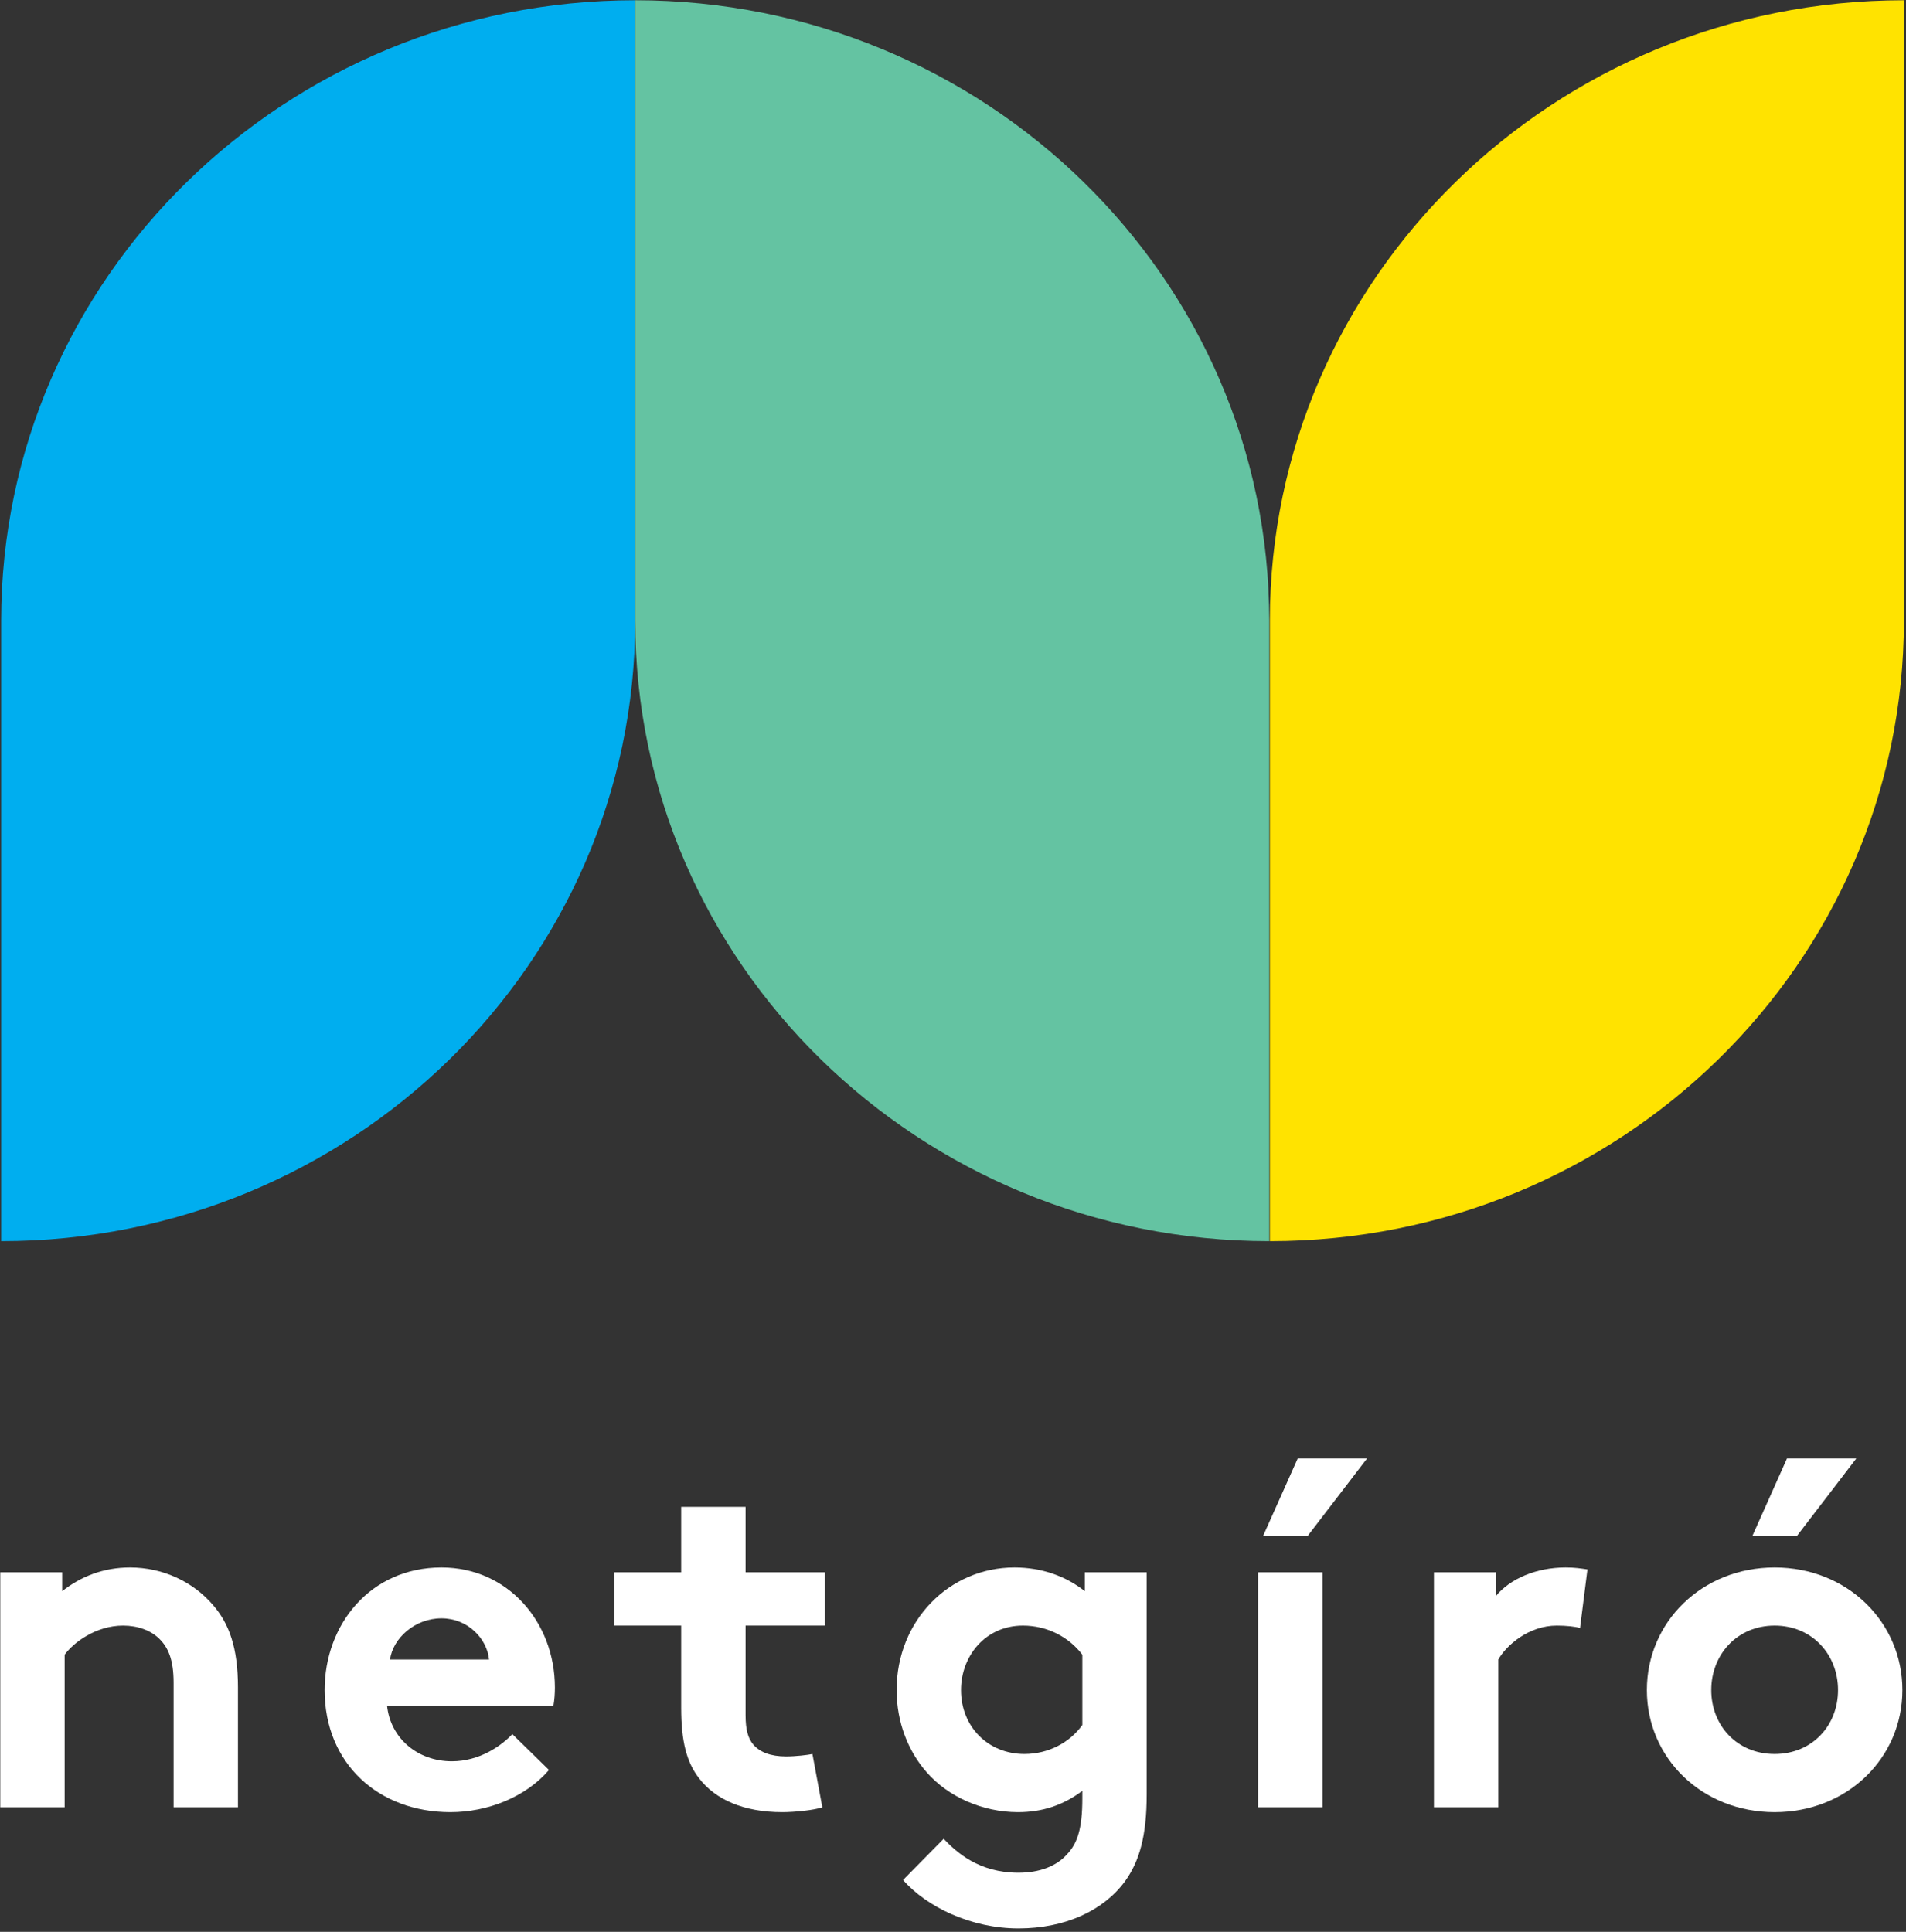 <?xml version="1.0" encoding="UTF-8"?>
<svg width="74px" height="75px" viewBox="0 0 74 75" version="1.1" xmlns="http://www.w3.org/2000/svg" xmlns:xlink="http://www.w3.org/1999/xlink">
    <rect x="0" y="0" width="74" height="75" fill="#333333" stroke="none"/>
    <!-- Generator: Sketch 51.2 (57519) - http://www.bohemiancoding.com/sketch -->
    <title>Netgiro_Logo_alt_150</title>
    <desc>Created with Sketch.</desc>
    <defs></defs>
    <g id="Page-1" stroke="none" stroke-width="1" fill="none" fill-rule="evenodd">
        <g id="Netgiro_Logo_alt_150">
            <path d="M0.045,24.098 L0.045,48.186 C13.64,48.186 24.661,37.401 24.661,24.098 L24.661,0.01 C11.066,0.01 0.045,10.795 0.045,24.098" id="Fill-1" fill="#00AEEF"></path>
            <path d="M49.302,24.098 L49.302,48.186 C62.898,48.186 73.919,37.401 73.919,24.098 L73.919,0.01 C60.323,0.01 49.302,10.795 49.302,24.098" id="Fill-3" fill="#FFE300"></path>
            <path d="M49.278,24.098 C49.278,10.795 38.257,0.01 24.662,0.01 L24.662,24.098 C24.662,37.401 35.683,48.186 49.278,48.186 L49.278,24.098 Z" id="Fill-5" fill="#64C3A2"></path>
            <path d="M0.011,70.166 L0.011,61.042 L2.414,61.042 L2.414,61.775 C3.126,61.211 4.01,60.854 5.048,60.854 C6.336,60.854 7.509,61.418 8.278,62.321 C8.893,63.036 9.239,63.958 9.239,65.519 L9.239,70.166 L6.74,70.166 L6.74,65.331 C6.74,64.428 6.528,63.958 6.182,63.619 C5.855,63.299 5.356,63.111 4.779,63.111 C3.721,63.111 2.856,63.77 2.51,64.24 L2.51,70.166 L0.011,70.166 Z" id="Fill-7" fill="#FFFFFF"></path>
            <path d="M18.987,64.428 C18.91,63.619 18.161,62.829 17.141,62.829 C16.104,62.829 15.257,63.6 15.142,64.428 L18.987,64.428 Z M21.314,68.717 C20.41,69.771 18.929,70.354 17.488,70.354 C14.7,70.354 12.604,68.473 12.604,65.613 C12.604,63.074 14.373,60.854 17.141,60.854 C19.718,60.854 21.544,62.98 21.544,65.519 C21.544,65.764 21.525,66.008 21.487,66.215 L15.027,66.215 C15.161,67.494 16.219,68.379 17.545,68.379 C18.603,68.379 19.448,67.795 19.891,67.325 L21.314,68.717 Z" id="Fill-9" fill="#FFFFFF"></path>
            <path d="M31.927,70.166 C31.6,70.279 30.85,70.354 30.369,70.354 C28.87,70.354 27.774,69.865 27.14,69.037 C26.659,68.416 26.447,67.608 26.447,66.309 L26.447,63.111 L23.852,63.111 L23.852,61.042 L26.447,61.042 L26.447,58.502 L28.947,58.502 L28.947,61.042 L32.023,61.042 L32.023,63.111 L28.947,63.111 L28.947,66.591 C28.947,67.156 29.043,67.494 29.254,67.739 C29.504,68.021 29.908,68.191 30.523,68.191 C30.889,68.191 31.369,68.134 31.542,68.096 L31.927,70.166 Z" id="Fill-11" fill="#FFFFFF"></path>
            <path d="M42.021,64.24 C41.502,63.563 40.675,63.111 39.714,63.111 C38.253,63.111 37.311,64.296 37.311,65.613 C37.311,67.043 38.368,68.096 39.772,68.096 C40.714,68.096 41.54,67.645 42.021,66.968 L42.021,64.24 Z M44.52,69.658 C44.52,71.295 44.232,72.273 43.674,73.044 C42.828,74.192 41.329,74.869 39.541,74.869 C37.715,74.869 35.984,74.041 35.061,72.988 L36.638,71.389 C37.138,71.915 38.003,72.706 39.541,72.706 C40.348,72.706 41.021,72.461 41.444,71.972 C41.829,71.558 42.021,70.993 42.021,69.827 L42.021,69.526 C41.271,70.091 40.464,70.354 39.522,70.354 C38.137,70.354 36.811,69.752 35.984,68.812 C35.254,67.984 34.811,66.855 34.811,65.613 C34.811,62.923 36.849,60.854 39.387,60.854 C40.444,60.854 41.386,61.192 42.117,61.775 L42.117,61.042 L44.52,61.042 L44.52,69.658 Z" id="Fill-13" fill="#FFFFFF"></path>
            <path d="M53.076,56.621 L50.769,59.631 L49.039,59.631 L50.384,56.621 L53.076,56.621 Z M48.846,70.166 L51.346,70.166 L51.346,61.042 L48.846,61.042 L48.846,70.166 Z" id="Fill-15" fill="#FFFFFF"></path>
            <path d="M61.344,63.205 C61.171,63.149 60.805,63.111 60.44,63.111 C59.345,63.111 58.479,63.882 58.172,64.428 L58.172,70.166 L55.672,70.166 L55.672,61.042 L58.076,61.042 L58.076,61.964 C58.633,61.286 59.652,60.854 60.786,60.854 C61.152,60.854 61.363,60.891 61.632,60.929 L61.344,63.205 Z" id="Fill-17" fill="#FFFFFF"></path>
            <path d="M72.072,56.621 L69.765,59.631 L68.035,59.631 L69.38,56.621 L72.072,56.621 Z M68.9,68.096 C70.361,68.096 71.361,66.987 71.361,65.613 C71.361,64.24 70.361,63.111 68.9,63.111 C67.438,63.111 66.439,64.24 66.439,65.613 C66.439,66.987 67.438,68.096 68.9,68.096 Z M68.9,60.854 C71.726,60.854 73.86,62.979 73.86,65.613 C73.86,68.247 71.726,70.354 68.9,70.354 C66.074,70.354 63.939,68.247 63.939,65.613 C63.939,62.979 66.074,60.854 68.9,60.854 Z" id="Fill-19" fill="#FFFFFF"></path>
        </g>
    </g>
</svg>